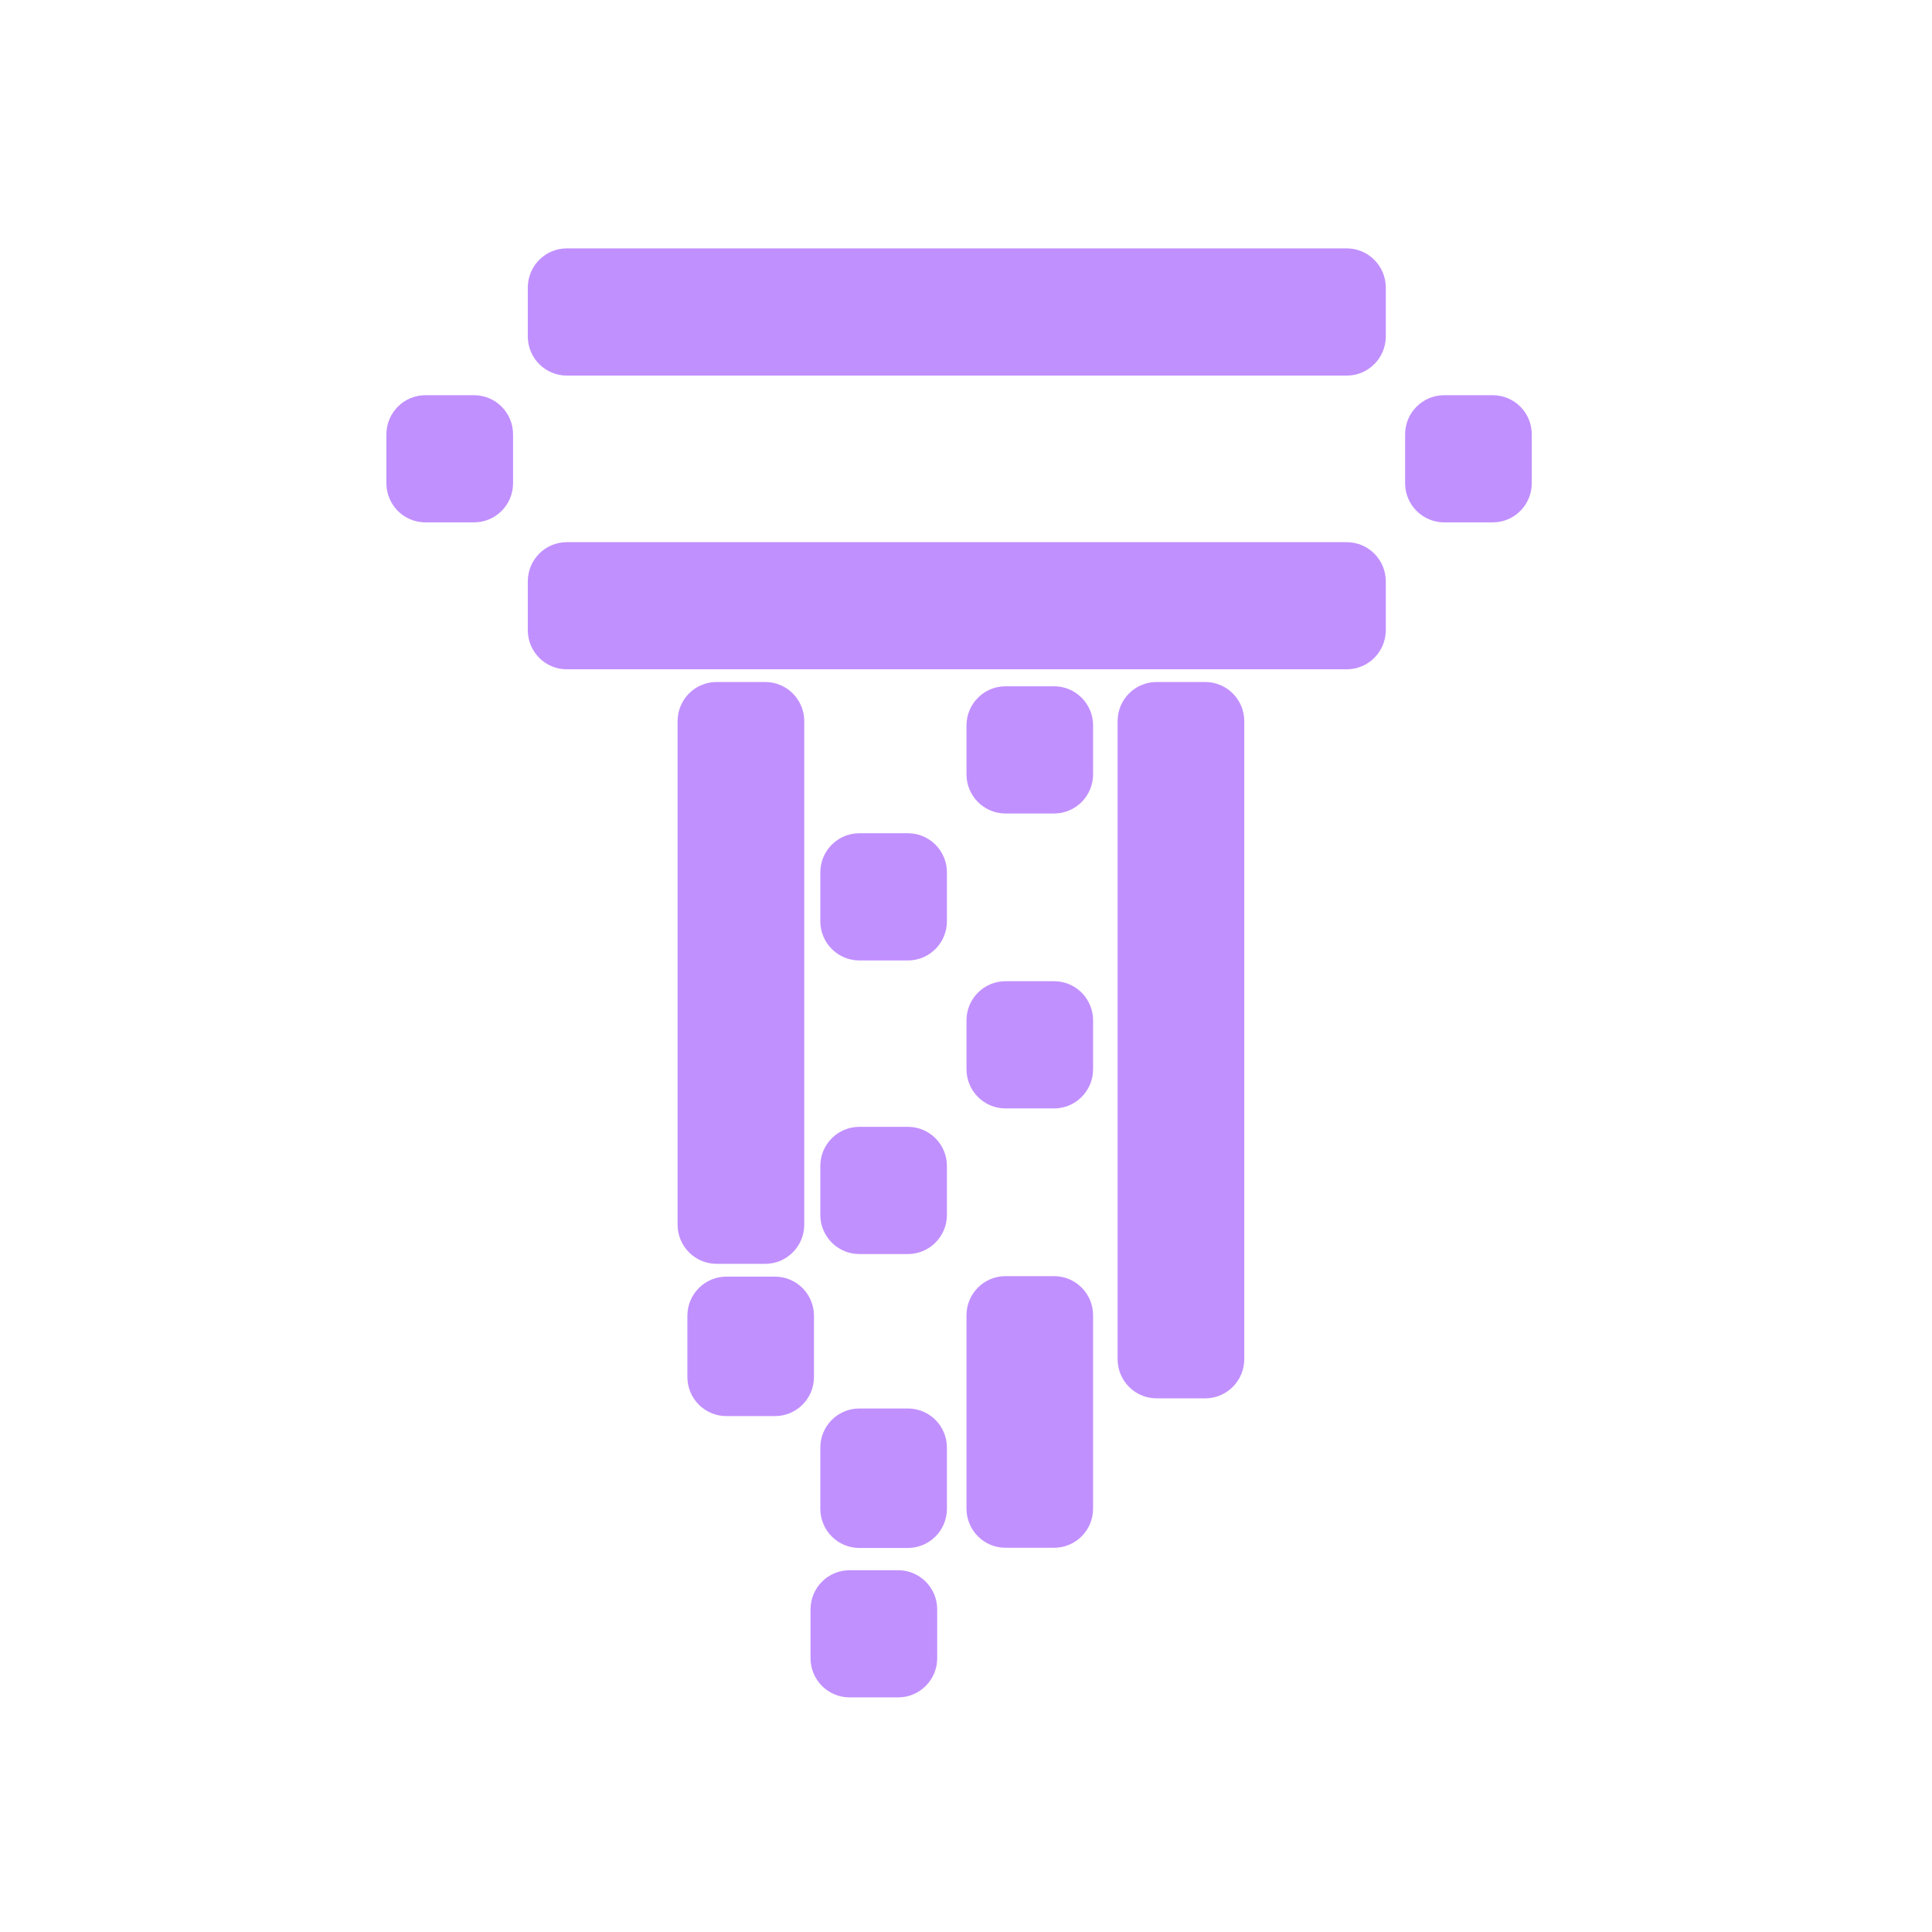 <svg width="32" height="32" viewBox="0 0 32 32" fill="none" xmlns="http://www.w3.org/2000/svg">
<path fill-rule="evenodd" clip-rule="evenodd" d="M9.388 4.114H22.306C22.663 4.114 22.953 4.405 22.953 4.763V5.572C22.953 5.93 22.663 6.221 22.306 6.221H9.388C9.031 6.221 8.742 5.93 8.742 5.572V4.763C8.742 4.405 9.031 4.114 9.388 4.114ZM7.046 6.546H7.852C8.209 6.546 8.498 6.836 8.498 7.195V8.003C8.498 8.362 8.209 8.652 7.852 8.652H7.046C6.689 8.652 6.4 8.362 6.4 8.003V7.195C6.4 6.836 6.689 6.546 7.046 6.546ZM12.675 11.296H11.869C11.512 11.296 11.223 11.586 11.223 11.945V20.284C11.223 20.642 11.512 20.933 11.869 20.933H12.675C13.031 20.933 13.321 20.642 13.321 20.284V11.945C13.321 11.586 13.031 11.296 12.675 11.296ZM14.071 26.008H14.877C15.233 26.008 15.523 26.298 15.523 26.657V27.465C15.523 27.824 15.233 28.114 14.877 28.114H14.071C13.714 28.114 13.425 27.824 13.425 27.465V26.657C13.425 26.298 13.714 26.008 14.071 26.008ZM17.459 21.137H16.654C16.297 21.137 16.008 21.427 16.008 21.786V24.987C16.008 25.346 16.297 25.636 16.654 25.636H17.459C17.816 25.636 18.105 25.346 18.105 24.987V21.786C18.105 21.427 17.816 21.137 17.459 21.137ZM16.654 16.252H17.459C17.816 16.252 18.105 16.542 18.105 16.901V17.709C18.105 18.068 17.816 18.359 17.459 18.359H16.654C16.297 18.359 16.008 18.068 16.008 17.709V16.901C16.008 16.542 16.297 16.252 16.654 16.252ZM15.038 13.801H14.233C13.876 13.801 13.587 14.092 13.587 14.45V15.259C13.587 15.617 13.876 15.908 14.233 15.908H15.038C15.395 15.908 15.684 15.617 15.684 15.259V14.45C15.684 14.092 15.395 13.801 15.038 13.801ZM16.654 11.367H17.459C17.816 11.367 18.105 11.658 18.105 12.016V12.825C18.105 13.183 17.816 13.474 17.459 13.474H16.654C16.297 13.474 16.008 13.183 16.008 12.825V12.016C16.008 11.658 16.297 11.367 16.654 11.367ZM15.038 18.664H14.233C13.876 18.664 13.587 18.954 13.587 19.313V20.122C13.587 20.48 13.876 20.771 14.233 20.771H15.038C15.395 20.771 15.684 20.48 15.684 20.122V19.313C15.684 18.954 15.395 18.664 15.038 18.664ZM14.233 23.329H15.038C15.395 23.329 15.684 23.619 15.684 23.978V24.99C15.684 25.348 15.395 25.639 15.038 25.639H14.233C13.876 25.639 13.587 25.348 13.587 24.99V23.978C13.587 23.619 13.876 23.329 14.233 23.329ZM12.836 21.145H12.031C11.674 21.145 11.385 21.435 11.385 21.794V22.806C11.385 23.165 11.674 23.455 12.031 23.455H12.836C13.193 23.455 13.482 23.165 13.482 22.806V21.794C13.482 21.435 13.193 21.145 12.836 21.145ZM19.157 11.296H19.962C20.319 11.296 20.609 11.586 20.609 11.945V22.512C20.609 22.87 20.319 23.161 19.962 23.161H19.157C18.8 23.161 18.511 22.87 18.511 22.512V11.945C18.511 11.586 18.8 11.296 19.157 11.296ZM22.306 8.98H9.388C9.031 8.98 8.742 9.27 8.742 9.629V10.437C8.742 10.796 9.031 11.086 9.388 11.086H22.306C22.663 11.086 22.953 10.796 22.953 10.437V9.629C22.953 9.27 22.663 8.98 22.306 8.98ZM23.92 6.546H24.725C25.082 6.546 25.371 6.836 25.371 7.195V8.003C25.371 8.362 25.082 8.652 24.725 8.652H23.92C23.563 8.652 23.273 8.362 23.273 8.003V7.195C23.273 6.836 23.563 6.546 23.92 6.546Z" fill="#C190FF"/>
</svg>
